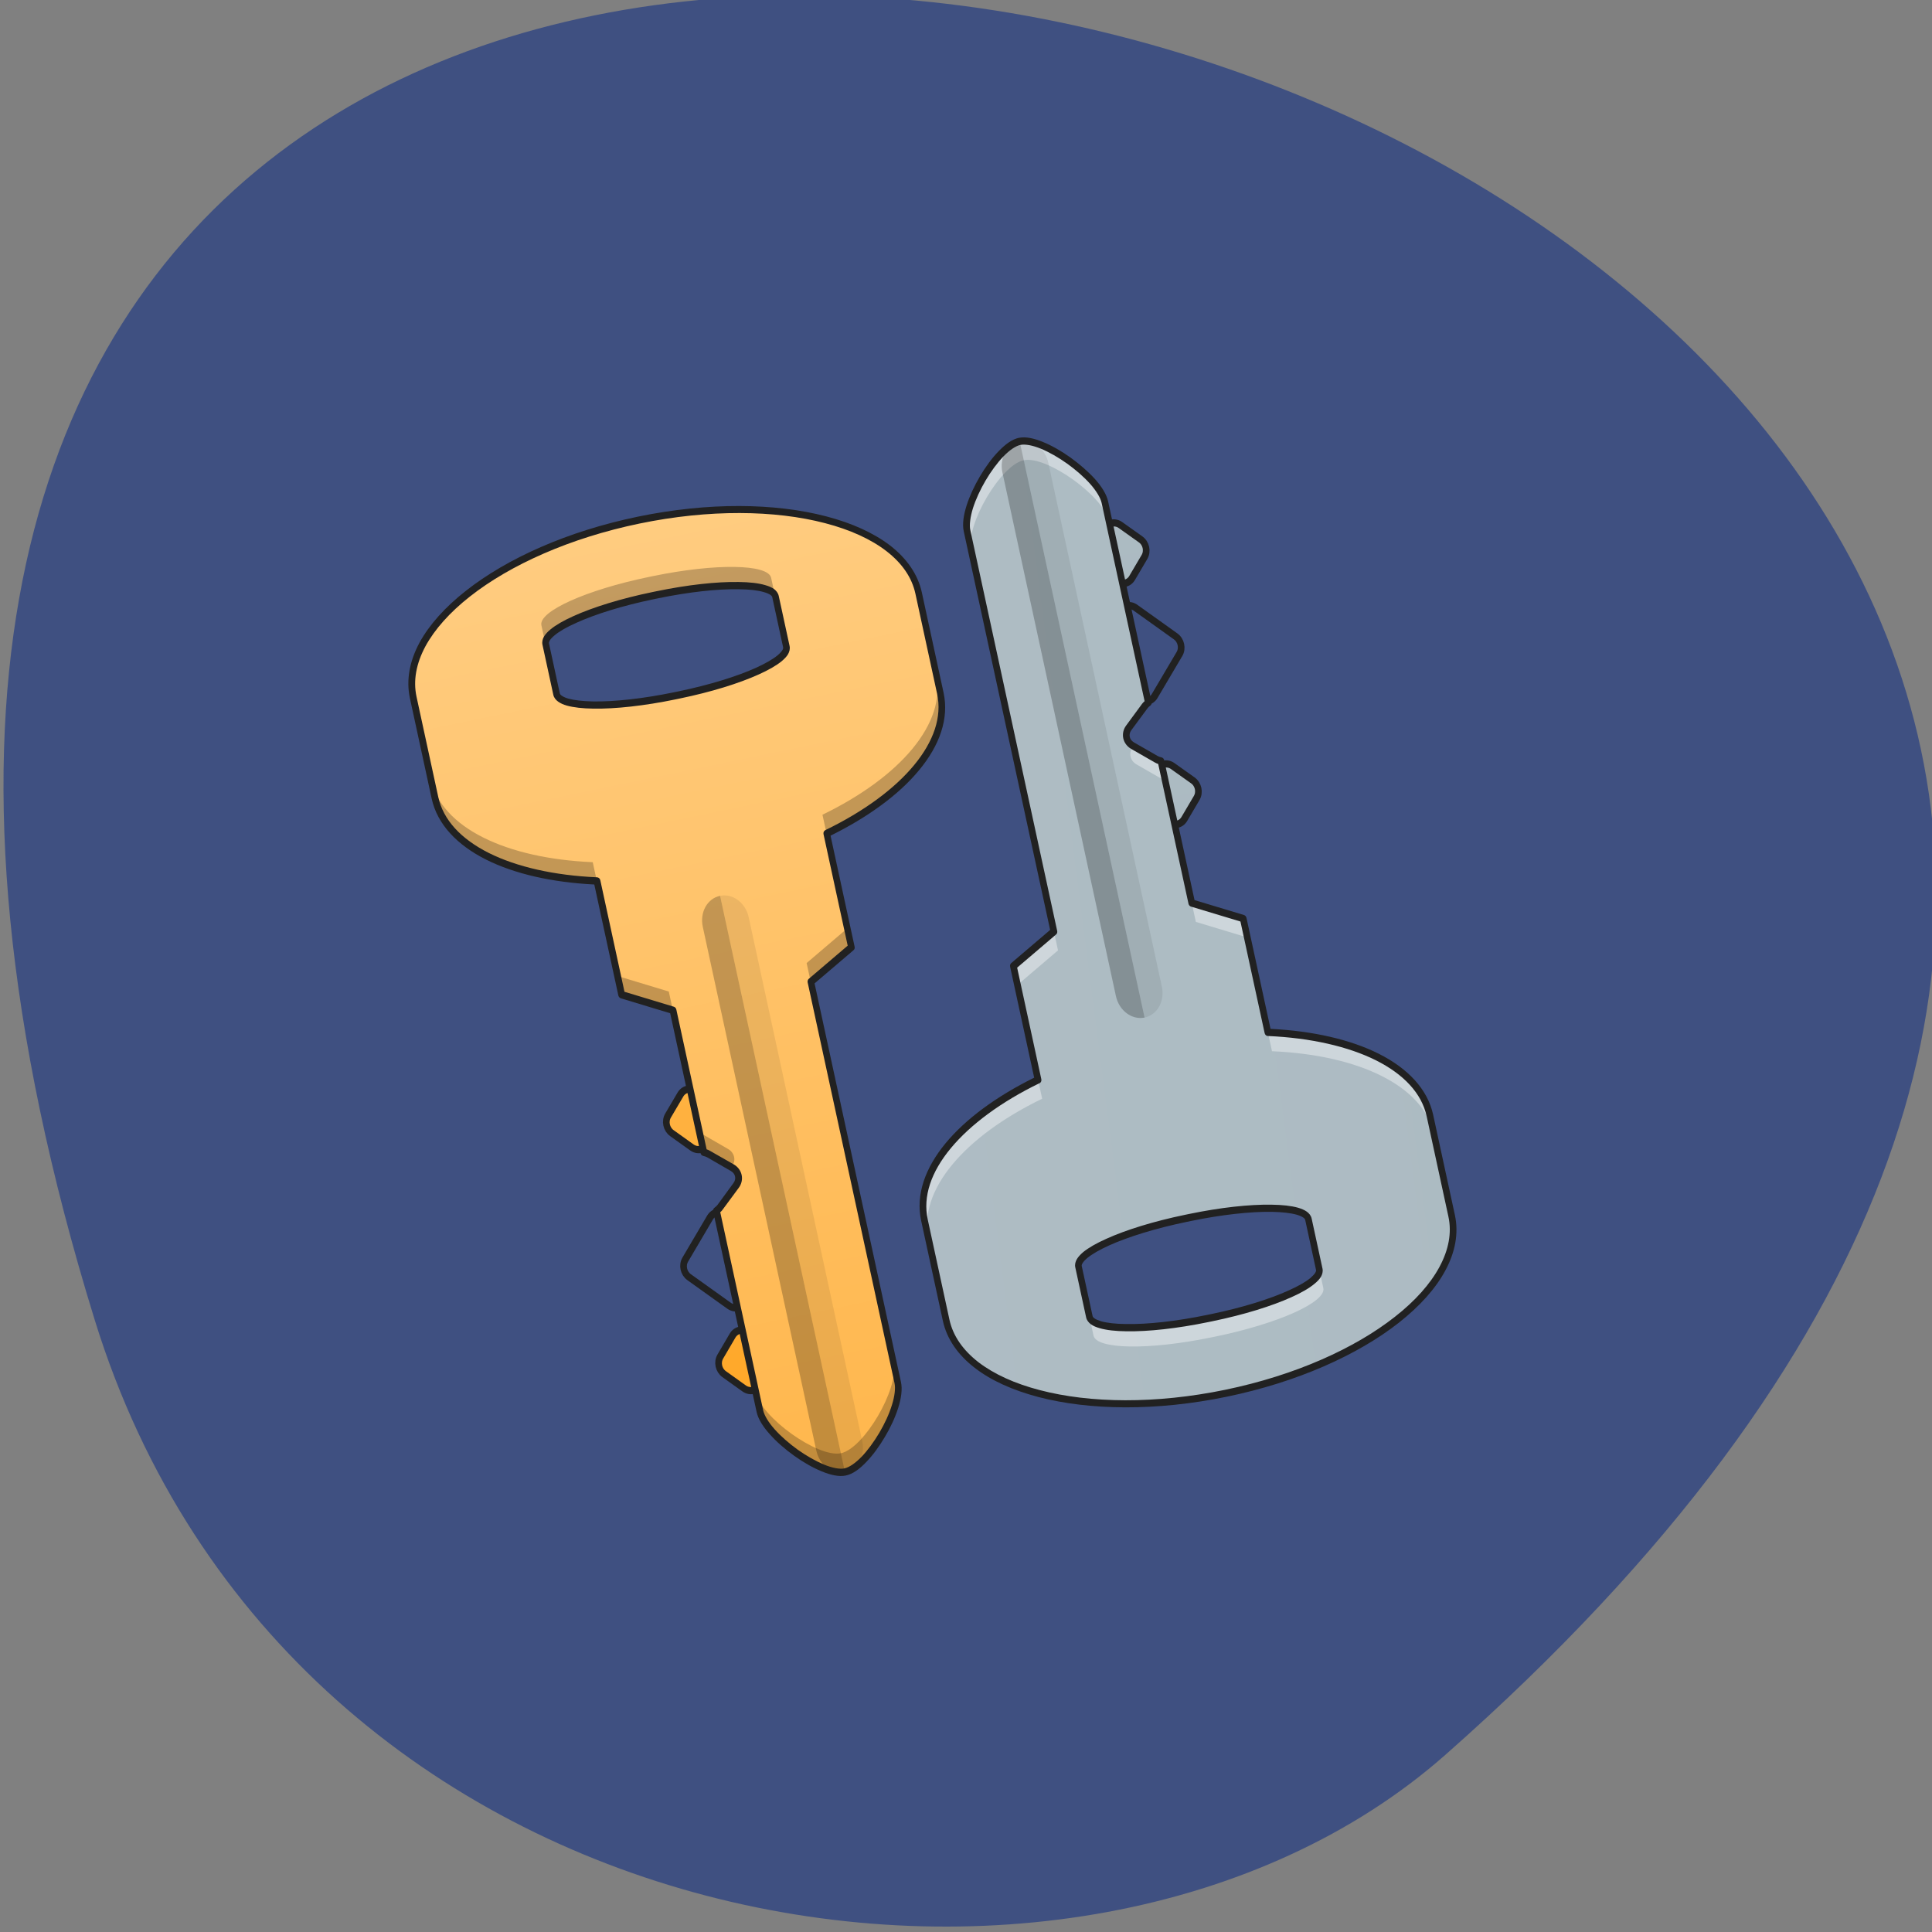 <svg xmlns="http://www.w3.org/2000/svg" xmlns:xlink="http://www.w3.org/1999/xlink" viewBox="0 0 256 256"><rect x="0" y="0" width="256" height="256" fill="#808080" stroke="none"/><defs><linearGradient xlink:href="#3" id="6" gradientUnits="userSpaceOnUse" x1="50.45" y1="-433.63" x2="334.83" y2="-149.25"/><linearGradient id="7" gradientUnits="userSpaceOnUse" y1="42.05" x2="0" y2="4.344"><stop stop-color="#ffb74d"/><stop stop-color="#ffcc80" offset="1"/></linearGradient><linearGradient xlink:href="#2" id="9" gradientUnits="userSpaceOnUse" x1="478.72" y1="-3.857" x2="194.35" y2="-288.23"/><linearGradient xlink:href="#2" id="8" gradientUnits="userSpaceOnUse" x1="406.4" y1="-76.18" x2="122.02" y2="-360.55"/><linearGradient xlink:href="#3" id="5" gradientUnits="userSpaceOnUse" x1="122.78" y1="-361.31" x2="407.15" y2="-76.932"/><linearGradient xlink:href="#2" id="A" gradientUnits="userSpaceOnUse" y1="42.05" x2="0" y2="4.344"/><linearGradient y2="-76.932" x2="407.15" y1="-361.31" x1="122.78" gradientUnits="userSpaceOnUse" id="3"><stop stop-color="#ffa726"/><stop stop-color="#ffb74d" offset="1"/></linearGradient><linearGradient y2="-360.55" x2="122.02" y1="-76.18" x1="406.4" gradientUnits="userSpaceOnUse" id="2"><stop stop-color="#90a4ae"/><stop stop-color="#b0bec5" offset="1"/></linearGradient><radialGradient gradientTransform="matrix(0 0.117 0.211 0 -19.16 -11.291)" r="21.17" cy="189.58" cx="450.91" gradientUnits="userSpaceOnUse" id="1"><stop stop-opacity="0.314"/><stop stop-opacity="0.275" offset="0.222"/><stop stop-opacity="0" offset="1"/></radialGradient><radialGradient xlink:href="#1" gradientTransform="matrix(0 -0.117 0.211 0 -19.16 95.39)" r="21.17" cy="189.58" cx="450.91" gradientUnits="userSpaceOnUse" id="0"/><radialGradient xlink:href="#1" id="4" gradientUnits="userSpaceOnUse" gradientTransform="matrix(0 0.117 0.211 0 -19.16 -11.291)" cx="450.91" cy="189.58" r="21.17"/></defs><g color="#000"><path d="m -1363.8 1650.47 c 92.76 -229.28 -405.65 -114.61 -172.57 42.475 46.699 31.473 147.56 19.349 172.57 -42.475 z" transform="matrix(-1.037 0 0 1.357 -1401.71 -2064.79)" fill="#3f5081"/></g><g transform="matrix(3.068 -0.634 0.725 3.345 33.813 64.24)"><path d="M 12.06,42.05 H 8.091 v 1.984 h 3.969" fill="url(#4)"/><path d="M 12.06,42.05 H 8.091 v -1.984 h 3.969" fill="url(#0)"/><g stroke="#212121" stroke-linejoin="round" stroke-linecap="round" stroke-width="3"><g fill="url(#5)"><path transform="matrix(0.066 -0.066 -0.066 -0.066 -8.279 26.24)" d="m 70.03,-249.58 10.576,-0.029 c 2.917,0.029 5.273,2.386 5.303,5.303 v 10.606 c -0.029,2.917 -2.386,5.273 -5.303,5.303 l -10.576,-0.029 c -2.946,0 -5.303,-2.357 -5.303,-5.303 v -10.547 c 0,-2.946 2.357,-5.303 5.303,-5.303"/><path transform="matrix(0.066 -0.066 -0.066 -0.066 -8.279 26.24)" d="m 95.57,-225.86 h 21.15 c 2.946,0 5.303,2.357 5.303,5.303 v 21.15 c 0,2.946 -2.357,5.303 -5.303,5.303 H 95.57 c -2.946,0 -5.303,-2.357 -5.303,-5.303 v -21.15 c 0.029,-2.917 2.386,-5.273 5.303,-5.303"/></g><path transform="matrix(0.066 -0.066 -0.066 -0.066 -8.279 26.24)" d="m 142.35,-177.25 10.576,-0.029 c 2.917,0.029 5.273,2.386 5.303,5.303 L 158.2,-161.4 c 0,2.946 -2.357,5.303 -5.303,5.303 H 142.35 c -2.946,0 -5.303,-2.357 -5.303,-5.303 v -10.547 c 0,-2.946 2.357,-5.303 5.303,-5.303" fill="url(#6)"/></g><path d="m 15.535,42.05 c -0.992,0 -2.977,-1.984 -2.977,-2.977 v -7.938 c 0.066,-0.027 0.129,-0.059 0.184,-0.105 l 0.855,-0.699 c 0.238,-0.195 0.238,-0.508 0,-0.703 L 12.742,28.929 C 12.687,28.882 12.625,28.851 12.558,28.824 V 23.199 L 10.574,22.207 V 17.699 C 7.035,16.879 4.621,15.211 4.621,13.273 V 9.304 c 0,-2.746 4.867,-4.961 10.914,-4.961 6.05,0 10.914,2.215 10.914,4.961 v 3.969 c 0,1.938 -2.414,3.605 -5.953,4.426 v 4.508 l -1.984,0.992 v 15.875 c 0,0.992 -1.984,2.977 -2.977,2.977 m -0.09,-30.762 h 0.18 c 2.699,0 4.871,-0.441 4.871,-0.992 V 8.313 c 0,-0.551 -2.172,-0.992 -4.871,-0.992 h -0.18 c -2.699,0 -4.871,0.441 -4.871,0.992 v 1.984 c 0,0.551 2.172,0.992 4.871,0.992" fill="url(#7)"/><g fill-opacity="0.235"><path d="m 15.535,42.05 c -0.992,0 -2.977,-1.984 -2.977,-2.977 v -0.746 c 0,0.992 1.984,2.98 2.977,2.98 0.992,0 2.977,-1.988 2.977,-2.98 v 0.746 c 0,0.992 -1.984,2.977 -2.977,2.977 m -1.961,-12.441 -0.832,-0.68 c -0.055,-0.047 -0.117,-0.078 -0.184,-0.105 v -0.742 c 0.066,0.023 0.129,0.059 0.184,0.102 l 0.855,0.703 c 0.238,0.191 0.238,0.508 0,0.699 m -1.039,-6.387 -1.984,-0.992 v -0.746 l 1.984,0.992 m 5.953,0.746 v -0.746 l 1.984,-0.992 v 0.746 M 10.573,17.699 C 7.034,16.879 4.62,15.211 4.62,13.273 v -0.742 c 0,1.934 2.414,3.605 5.953,4.422 m 9.922,0.746 v -0.746 c 3.539,-0.816 5.953,-2.488 5.953,-4.422 v 0.742 c 0,1.938 -2.414,3.605 -5.953,4.426 M 10.573,8.312 V 7.57 c 0,-0.551 2.172,-0.992 4.871,-0.992 h 0.18 c 2.699,0 4.871,0.441 4.871,0.992 v 0.742 c 0,-0.551 -2.172,-0.992 -4.871,-0.992 h -0.18 c -2.699,0 -4.871,0.441 -4.871,0.992"/><path d="m 15.535,42.05 c -0.551,0 -0.992,-0.461 -0.992,-1.039 V 20.265 c 0,-0.574 0.441,-1.039 0.992,-1.039"/></g><path d="m 15.535,42.05 c 0.551,0 0.992,-0.461 0.992,-1.039 V 20.265 c 0,-0.574 -0.441,-1.039 -0.992,-1.039" fill-opacity="0.078"/><path d="m 15.535,42.19 c -0.293,0 -0.621,-0.137 -0.957,-0.348 -0.336,-0.207 -0.684,-0.492 -1,-0.809 -0.316,-0.316 -0.602,-0.664 -0.809,-1 -0.211,-0.336 -0.348,-0.664 -0.348,-0.957 v -7.938 c 0,-0.059 0.039,-0.113 0.094,-0.133 0.051,-0.02 0.098,-0.047 0.141,-0.078 l 0.855,-0.703 c 0.094,-0.074 0.129,-0.16 0.129,-0.242 0,-0.082 -0.035,-0.168 -0.129,-0.242 l -0.855,-0.703 c -0.043,-0.031 -0.09,-0.059 -0.141,-0.078 -0.055,-0.02 -0.094,-0.07 -0.094,-0.133 V 23.287 L 10.515,22.334 C 10.468,22.311 10.437,22.26 10.437,22.209 V 17.811 C 8.703,17.397 7.238,16.784 6.191,16.022 5.125,15.245 4.484,14.303 4.484,13.276 V 9.307 C 4.484,8.58 4.808,7.889 5.375,7.276 5.945,6.667 6.758,6.124 7.758,5.671 9.754,4.761 12.5,4.206 15.539,4.206 c 3.043,0 5.785,0.555 7.785,1.465 0.996,0.453 1.809,0.996 2.379,1.605 0.566,0.613 0.891,1.305 0.891,2.031 v 3.969 c 0,1.027 -0.637,1.969 -1.707,2.746 -1.043,0.762 -2.512,1.375 -4.246,1.789 v 4.398 c 0,0.051 -0.027,0.102 -0.078,0.125 l -1.906,0.953 v 15.789 c 0,0.293 -0.137,0.621 -0.344,0.957 -0.211,0.34 -0.496,0.688 -0.813,1 -0.316,0.316 -0.664,0.602 -1,0.809 -0.336,0.211 -0.66,0.348 -0.957,0.348 m 0,-0.281 c 0.203,0 0.496,-0.109 0.813,-0.305 0.313,-0.195 0.645,-0.469 0.949,-0.77 0.305,-0.305 0.578,-0.637 0.77,-0.953 0.195,-0.313 0.305,-0.609 0.305,-0.809 V 23.197 c 0,-0.055 0.031,-0.105 0.078,-0.129 l 1.906,-0.953 v -4.418 c 0,-0.066 0.047,-0.121 0.109,-0.137 1.758,-0.406 3.23,-1.023 4.254,-1.77 1.023,-0.746 1.59,-1.609 1.59,-2.52 V 9.301 c 0,-0.645 -0.281,-1.262 -0.816,-1.84 C 24.97,6.887 24.185,6.359 23.212,5.918 21.263,5.031 18.552,4.48 15.544,4.48 c -3,0 -5.719,0.551 -7.668,1.438 C 6.903,6.359 6.122,6.887 5.587,7.461 5.056,8.039 4.771,8.656 4.771,9.301 v 3.969 c 0,0.91 0.566,1.773 1.59,2.52 1.027,0.746 2.5,1.363 4.254,1.77 0.066,0.016 0.109,0.07 0.109,0.137 v 4.418 l 1.906,0.953 c 0.047,0.023 0.078,0.074 0.078,0.129 v 5.535 c 0.047,0.023 0.09,0.051 0.129,0.086 l 0.859,0.699 c 0.148,0.121 0.23,0.289 0.23,0.461 0,0.172 -0.082,0.34 -0.23,0.461 l -0.859,0.699 c -0.039,0.035 -0.082,0.063 -0.129,0.086 v 7.848 c 0,0.199 0.109,0.496 0.305,0.809 0.195,0.316 0.469,0.648 0.77,0.953 0.305,0.301 0.641,0.574 0.953,0.77 0.313,0.195 0.609,0.305 0.809,0.305 m -0.09,-30.48 c -1.355,0 -2.582,-0.109 -3.477,-0.293 -0.445,-0.09 -0.809,-0.199 -1.074,-0.324 -0.133,-0.066 -0.238,-0.133 -0.32,-0.215 -0.082,-0.082 -0.141,-0.184 -0.141,-0.301 V 8.312 c 0,-0.113 0.059,-0.219 0.141,-0.301 0.082,-0.078 0.188,-0.148 0.32,-0.211 0.266,-0.129 0.629,-0.238 1.074,-0.328 0.895,-0.184 2.121,-0.293 3.477,-0.293 h 0.18 c 1.359,0 2.582,0.109 3.477,0.293 0.449,0.09 0.813,0.199 1.074,0.328 0.133,0.063 0.242,0.133 0.324,0.211 0.078,0.082 0.137,0.188 0.137,0.301 v 1.984 c 0,0.117 -0.059,0.219 -0.137,0.301 -0.082,0.082 -0.191,0.148 -0.324,0.215 -0.262,0.125 -0.625,0.234 -1.074,0.324 -0.895,0.184 -2.117,0.293 -3.477,0.293 m -0.18,-0.281 h 0.18 c 1.344,0 2.555,-0.109 3.422,-0.285 0.434,-0.09 0.781,-0.195 1.01,-0.305 0.113,-0.055 0.195,-0.113 0.246,-0.16 0.047,-0.047 0.055,-0.078 0.055,-0.102 V 8.312 C 20.368,8.289 20.36,8.261 20.313,8.21 20.262,8.163 20.18,8.108 20.067,8.054 19.84,7.941 19.493,7.835 19.057,7.749 18.19,7.569 16.979,7.46 15.635,7.46 h -0.18 c -1.34,0 -2.551,0.109 -3.418,0.289 C 11.603,7.835 11.256,7.94 11.025,8.054 10.912,8.109 10.83,8.163 10.783,8.21 10.736,8.261 10.724,8.288 10.724,8.312 v 1.984 c 0,0.023 0.012,0.055 0.059,0.102 0.047,0.047 0.129,0.105 0.242,0.16 0.23,0.109 0.578,0.215 1.012,0.305 0.867,0.176 2.078,0.285 3.418,0.285" fill="#212121"/><g stroke="#212121" stroke-linejoin="round" stroke-linecap="round" stroke-width="3"><g fill="url(#8)"><path transform="matrix(-0.066 0.066 0.066 0.066 55.809 20.16)" d="m 70.01,-249.57 10.576,-0.029 c 2.946,0 5.303,2.357 5.303,5.303 v 10.606 c 0,2.887 -2.386,5.273 -5.273,5.273 H 70.01 c -2.946,0 -5.303,-2.357 -5.303,-5.303 l 0.029,-10.576 c -0.029,-2.917 2.357,-5.303 5.273,-5.273"/><path transform="matrix(-0.066 0.066 0.066 0.066 55.809 20.16)" d="m 95.55,-225.85 21.18,0.029 c 2.917,-0.029 5.303,2.357 5.273,5.273 v 21.15 c 0.029,2.917 -2.357,5.303 -5.273,5.273 l -21.18,0.029 c -2.887,0 -5.273,-2.386 -5.273,-5.273 v -21.21 c 0,-2.887 2.386,-5.273 5.273,-5.273"/></g><path transform="matrix(-0.066 0.066 0.066 0.066 55.809 20.16)" d="m 142.34,-177.25 10.576,-0.029 c 2.946,0 5.303,2.357 5.303,5.303 v 10.606 c 0,2.887 -2.386,5.273 -5.273,5.273 H 142.34 c -2.946,0 -5.303,-2.357 -5.303,-5.303 l 0.029,-10.576 c -0.029,-2.917 2.357,-5.303 5.273,-5.273" fill="url(#9)"/></g><path d="m 31.992,4.344 c 0.992,0 2.977,1.984 2.977,2.977 v 7.941 c -0.063,0.023 -0.125,0.055 -0.18,0.102 l -0.859,0.699 c -0.238,0.195 -0.238,0.508 0,0.703 l 0.859,0.703 c 0.055,0.043 0.117,0.078 0.18,0.102 V 23.2 l 1.988,0.992 v 4.504 c 3.539,0.82 5.953,2.488 5.953,4.426 v 3.969 c 0,2.75 -4.871,4.961 -10.918,4.961 -6.05,0 -10.914,-2.211 -10.914,-4.961 v -3.969 c 0,-1.938 2.414,-3.605 5.953,-4.426 V 24.192 L 29.015,23.2 V 7.321 c 0,-0.992 1.984,-2.977 2.977,-2.977 m 0.09,30.762 h -0.18 c -2.695,0 -4.871,0.441 -4.871,0.992 v 1.984 c 0,0.551 2.176,0.992 4.871,0.992 h 0.18 c 2.699,0 4.875,-0.441 4.875,-0.992 v -1.984 c 0,-0.551 -2.176,-0.992 -4.875,-0.992" fill="url(#A)"/><path d="m 31.992,4.344 c 0.992,0 2.977,1.984 2.977,2.977 V 8.067 C 34.969,7.075 32.985,5.09 31.992,5.09 31,5.09 29.015,7.074 29.015,8.067 V 7.321 c 0,-0.992 1.984,-2.977 2.977,-2.977 m 1.965,12.441 0.832,0.684 c 0.055,0.043 0.117,0.078 0.18,0.102 v 0.742 C 34.906,18.29 34.844,18.254 34.789,18.211 L 33.93,17.508 c -0.238,-0.191 -0.238,-0.504 0,-0.699 m 1.039,6.391 1.988,0.992 v 0.742 L 34.969,23.942 M 29.016,23.2 v 0.742 l -1.984,0.992 v -0.742 m 9.926,4.504 c 3.539,0.82 5.953,2.488 5.953,4.426 v 0.742 c 0,-1.934 -2.414,-3.605 -5.953,-4.422 m -9.926,-0.746 v 0.746 c -3.539,0.816 -5.953,2.488 -5.953,4.422 v -0.742 c 0,-1.938 2.414,-3.605 5.953,-4.426 m 9.926,9.387 v 0.742 c 0,0.551 -2.176,0.992 -4.875,0.992 h -0.18 c -2.695,0 -4.871,-0.441 -4.871,-0.992 v -0.742 c 0,0.551 2.176,0.992 4.871,0.992 h 0.18 c 2.699,0 4.875,-0.441 4.875,-0.992" fill="#fff" fill-opacity="0.392"/><path d="m 31.992 4.344 c 0.551 0 0.992 0.465 0.992 1.039 v 20.746 c 0 0.574 -0.441 1.039 -0.992 1.039" fill-opacity="0.078"/><path d="M 31.992,4.344 C 31.445,4.344 31,4.809 31,5.383 v 20.746 c 0,0.574 0.445,1.039 0.992,1.039" fill-opacity="0.235"/><path d="m 31.992,4.203 c 0.297,0 0.621,0.137 0.961,0.348 0.336,0.207 0.684,0.492 1,0.809 0.316,0.32 0.602,0.668 0.813,1 0.207,0.336 0.344,0.664 0.344,0.957 v 7.941 c 0,0.059 -0.035,0.109 -0.09,0.129 -0.051,0.02 -0.102,0.047 -0.141,0.082 l -0.859,0.699 c -0.09,0.074 -0.125,0.16 -0.125,0.242 0,0.082 0.035,0.168 0.125,0.242 l 0.859,0.703 c 0.039,0.031 0.09,0.059 0.141,0.078 0.055,0.02 0.09,0.074 0.09,0.133 v 5.539 l 1.91,0.953 c 0.047,0.023 0.078,0.074 0.078,0.129 v 4.395 c 1.734,0.414 3.199,1.027 4.246,1.789 1.066,0.777 1.707,1.719 1.707,2.746 v 3.969 c 0,0.727 -0.324,1.418 -0.895,2.031 -0.566,0.613 -1.379,1.152 -2.379,1.609 -1.996,0.906 -4.742,1.461 -7.785,1.461 -3.039,0 -5.785,-0.555 -7.781,-1.461 -1,-0.457 -1.813,-0.996 -2.379,-1.609 -0.57,-0.613 -0.895,-1.305 -0.895,-2.031 v -3.969 c 0,-1.027 0.641,-1.969 1.707,-2.746 1.047,-0.762 2.512,-1.375 4.246,-1.789 v -4.395 c 0,-0.055 0.031,-0.105 0.078,-0.129 l 1.906,-0.953 V 7.316 c 0,-0.293 0.141,-0.621 0.348,-0.957 0.211,-0.336 0.496,-0.684 0.813,-1 0.316,-0.316 0.664,-0.602 1,-0.809 0.34,-0.211 0.664,-0.348 0.957,-0.348 m 0,0.281 c -0.199,0 -0.496,0.109 -0.809,0.305 C 30.87,4.983 30.535,5.257 30.234,5.558 29.929,5.863 29.656,6.199 29.461,6.511 29.27,6.824 29.156,7.12 29.156,7.32 v 15.879 c 0,0.051 -0.027,0.102 -0.078,0.125 l -1.906,0.953 v 4.418 c 0,0.066 -0.043,0.125 -0.109,0.137 -1.754,0.406 -3.227,1.027 -4.25,1.77 -1.027,0.746 -1.594,1.609 -1.594,2.52 v 3.969 c 0,0.645 0.285,1.262 0.816,1.84 0.535,0.574 1.316,1.102 2.293,1.543 1.945,0.887 4.66,1.438 7.664,1.438 3.01,0 5.719,-0.551 7.668,-1.438 0.977,-0.441 1.758,-0.969 2.289,-1.543 0.535,-0.578 0.82,-1.195 0.82,-1.84 v -3.969 c 0,-0.91 -0.57,-1.773 -1.594,-2.52 -1.023,-0.742 -2.496,-1.363 -4.254,-1.77 -0.063,-0.012 -0.105,-0.07 -0.105,-0.137 v -4.418 l -1.91,-0.953 C 34.859,23.301 34.828,23.25 34.828,23.199 V 17.66 c -0.043,-0.023 -0.086,-0.051 -0.129,-0.086 l -0.855,-0.699 c -0.148,-0.121 -0.23,-0.289 -0.23,-0.461 0,-0.172 0.082,-0.34 0.23,-0.461 l 0.855,-0.699 c 0.043,-0.035 0.086,-0.059 0.129,-0.082 V 7.32 C 34.828,7.121 34.719,6.824 34.527,6.511 34.332,6.198 34.058,5.863 33.754,5.558 33.453,5.257 33.117,4.984 32.805,4.788 32.489,4.593 32.196,4.483 31.992,4.483 m 0.09,30.48 c 1.359,0 2.582,0.109 3.477,0.293 0.449,0.09 0.813,0.199 1.074,0.324 0.133,0.066 0.242,0.133 0.324,0.215 0.082,0.082 0.141,0.184 0.141,0.301 v 1.984 c 0,0.113 -0.059,0.219 -0.141,0.301 -0.082,0.082 -0.191,0.148 -0.324,0.211 -0.262,0.129 -0.625,0.238 -1.074,0.328 -0.895,0.184 -2.117,0.293 -3.477,0.293 h -0.18 c -1.355,0 -2.578,-0.109 -3.473,-0.293 C 27.98,38.83 27.616,38.721 27.351,38.592 27.222,38.529 27.113,38.463 27.031,38.381 26.949,38.299 26.89,38.193 26.89,38.08 v -1.984 c 0,-0.117 0.059,-0.219 0.141,-0.301 0.082,-0.082 0.191,-0.148 0.32,-0.215 0.266,-0.125 0.629,-0.234 1.078,-0.324 0.895,-0.184 2.117,-0.293 3.473,-0.293 m 0.18,0.281 h -0.18 c -1.34,0 -2.551,0.109 -3.418,0.285 -0.434,0.09 -0.781,0.195 -1.01,0.305 -0.113,0.055 -0.199,0.113 -0.246,0.16 -0.047,0.047 -0.059,0.078 -0.059,0.102 v 1.984 c 0,0.023 0.012,0.055 0.059,0.102 0.047,0.047 0.133,0.102 0.246,0.16 0.227,0.109 0.574,0.215 1.01,0.301 0.867,0.18 2.078,0.289 3.418,0.289 h 0.18 c 1.344,0 2.555,-0.109 3.422,-0.289 0.434,-0.086 0.781,-0.191 1.01,-0.301 0.113,-0.059 0.199,-0.113 0.246,-0.16 0.047,-0.047 0.059,-0.078 0.059,-0.102 v -1.984 c 0,-0.023 -0.012,-0.055 -0.059,-0.102 -0.047,-0.047 -0.133,-0.105 -0.246,-0.16 -0.227,-0.109 -0.574,-0.215 -1.01,-0.305 -0.867,-0.176 -2.078,-0.285 -3.422,-0.285" fill="#212121"/></g></svg>